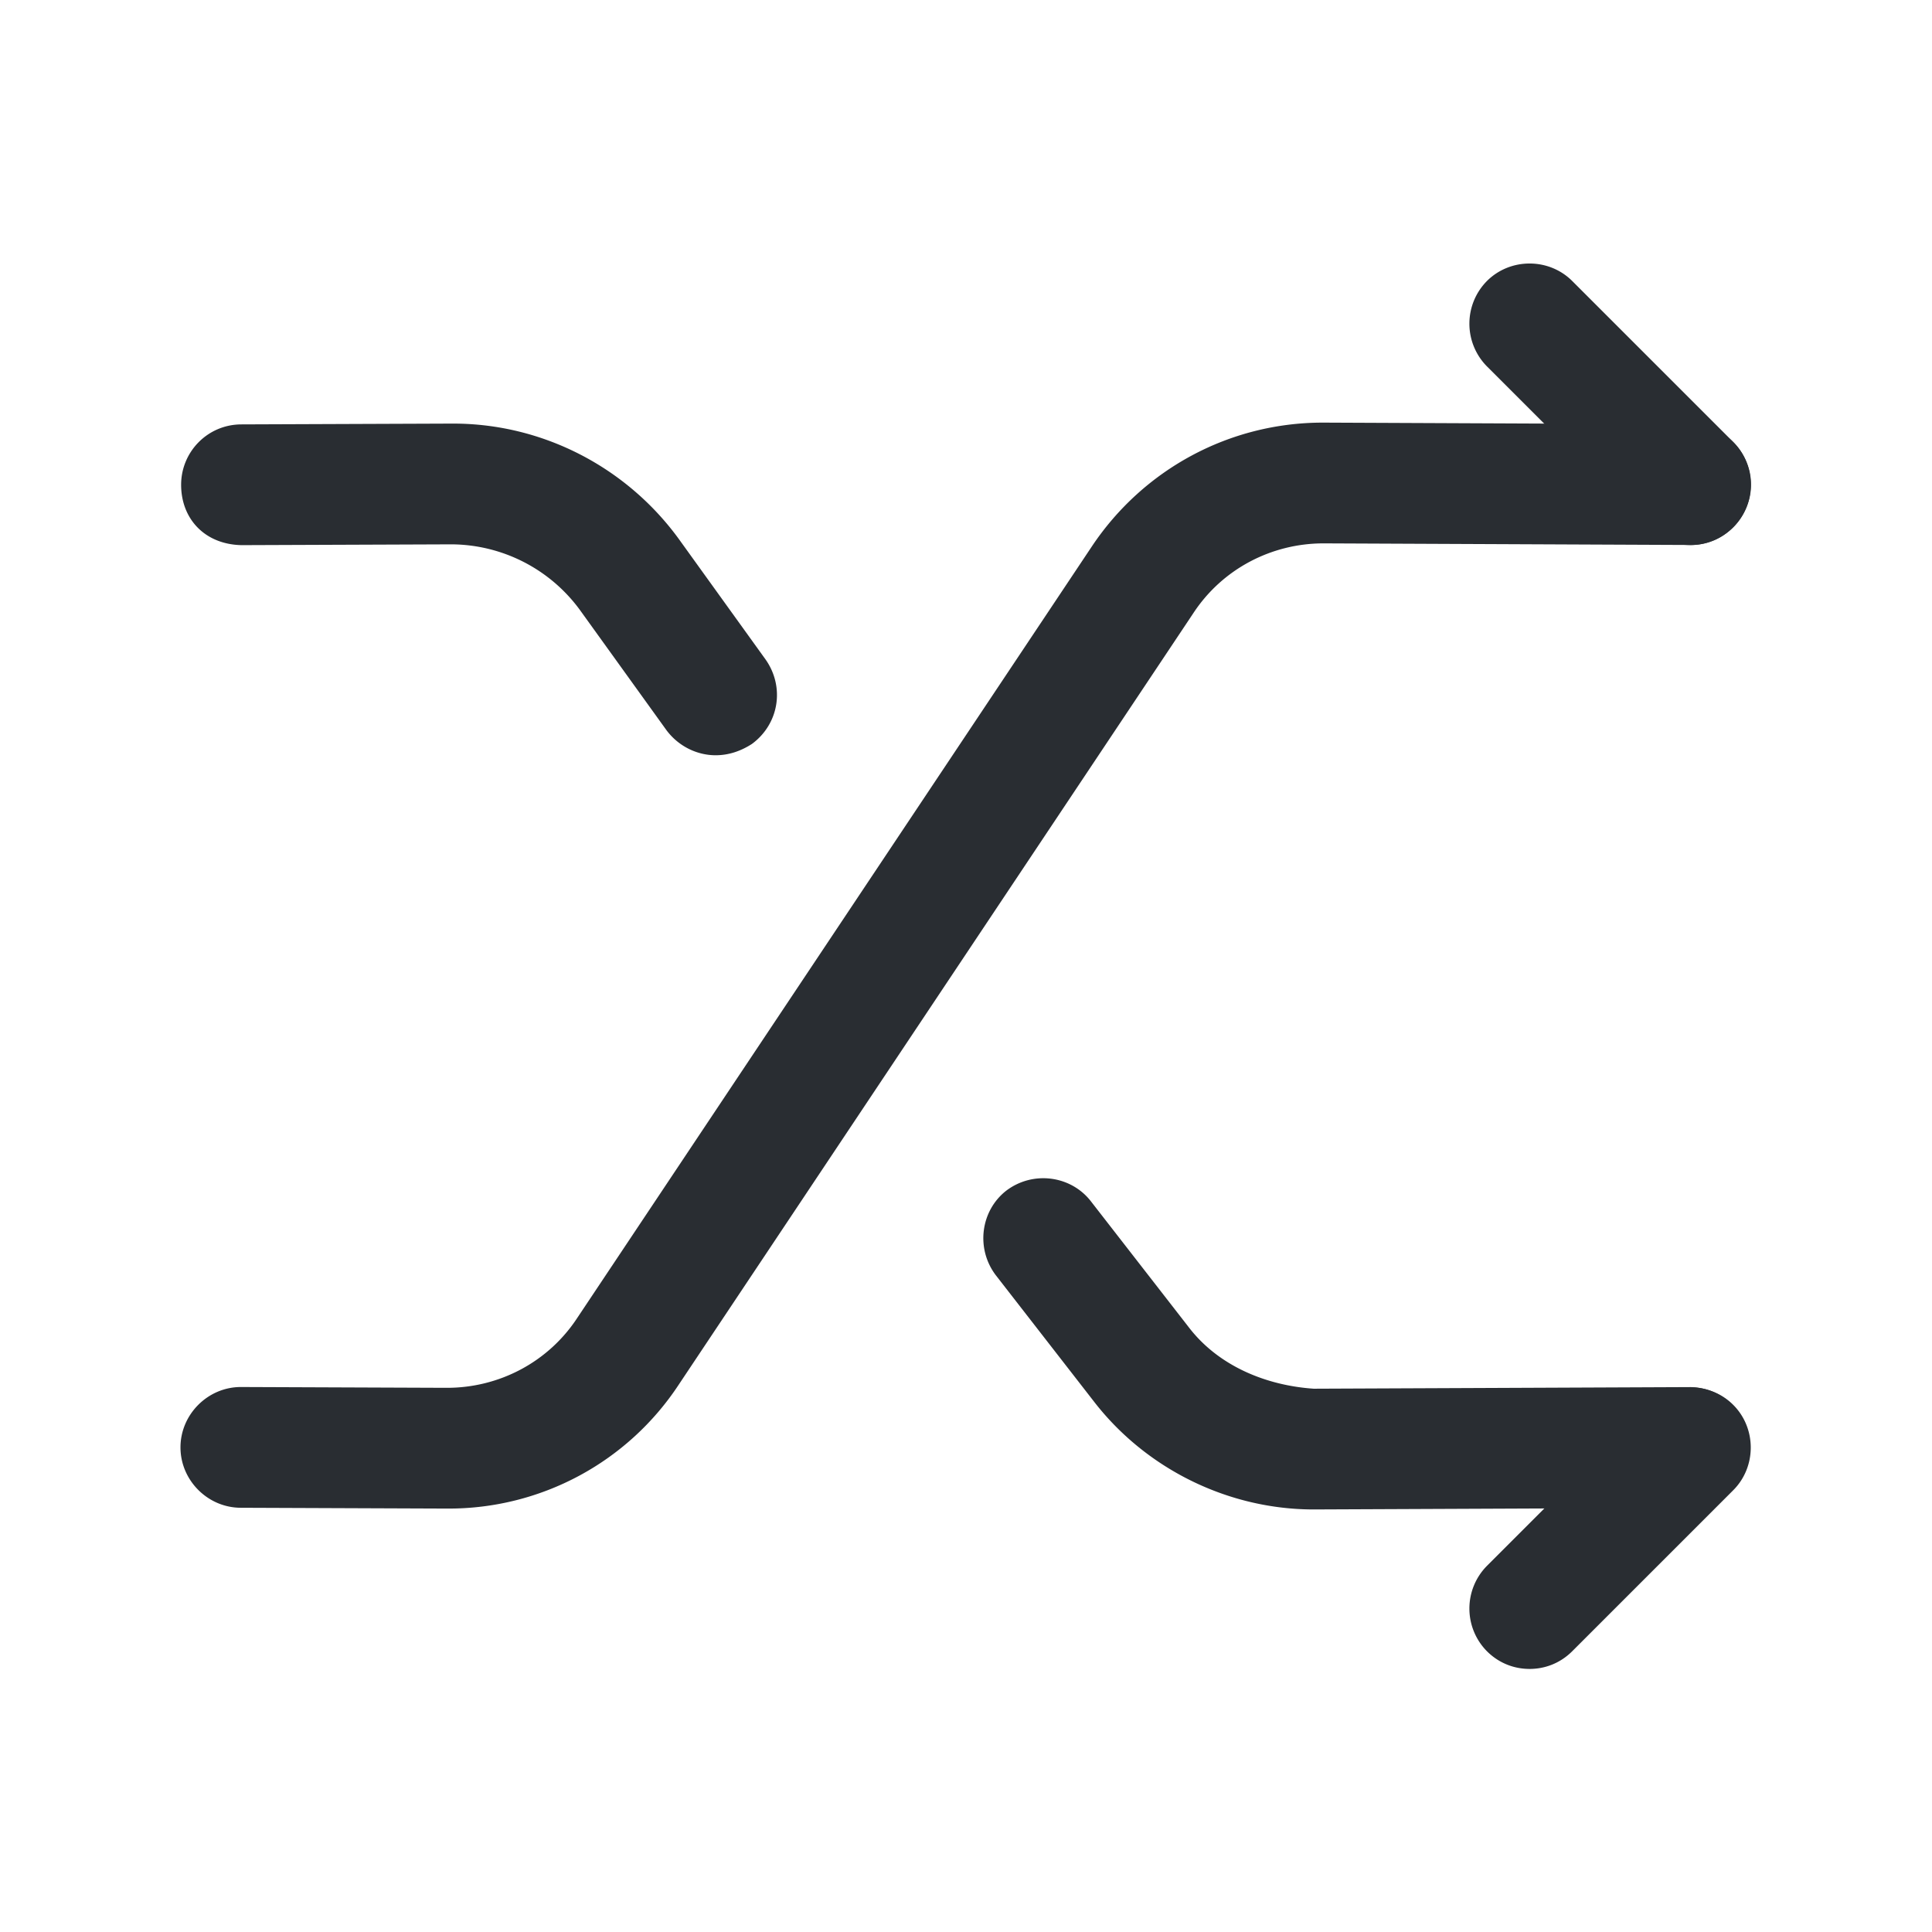 <svg width="24" height="24" fill="none" xmlns="http://www.w3.org/2000/svg"><path d="M5.562 18.74h-.02l-2.55-.01c-.41 0-.75-.34-.75-.75s.34-.75.75-.75l2.55.01h.01c.65 0 1.26-.32 1.62-.87l6.39-9.58c.64-.96 1.71-1.54 2.87-1.54h.02l4.55.02c.41 0 .75.34.75.75s-.34.75-.75.75l-4.55-.02h-.01c-.65 0-1.26.32-1.62.87l-6.39 9.58a3.42 3.42 0 0 1-2.87 1.54ZM19.001 20.732c-.19 0-.38-.07-.53-.22a.754.754 0 0 1 0-1.06l2-2c.29-.29.77-.29 1.06 0 .29.29.29.77 0 1.06l-2 2c-.15.15-.34.22-.53.22ZM8.89 9.382c-.23 0-.46-.11-.61-.31l-1.08-1.5a1.99 1.99 0 0 0-1.59-.81L3 6.772c-.46-.01-.75-.33-.75-.75 0-.41.33-.75.75-.75l2.61-.01h.02c1.11 0 2.15.54 2.8 1.43l1.08 1.5c.24.34.17.8-.17 1.05-.14.09-.29.14-.45.14Z" fill="#292D32"/><path d="M16.32 18.751c-1.06 0-2.08-.5-2.73-1.34l-1.22-1.57c-.25-.33-.19-.8.13-1.05.33-.25.8-.19 1.05.13l1.22 1.57c.37.48.96.72 1.55.76l4.67-.02a.749.749 0 1 1 0 1.5l-4.67.02c.01 0 0 0 0 0ZM21.001 6.771c-.19 0-.38-.07-.53-.22l-2-2a.754.754 0 0 1 0-1.06c.29-.29.77-.29 1.06 0l2 2c.29.29.29.77 0 1.06-.15.15-.34.22-.53.22Z" fill="#292D32"/></svg>